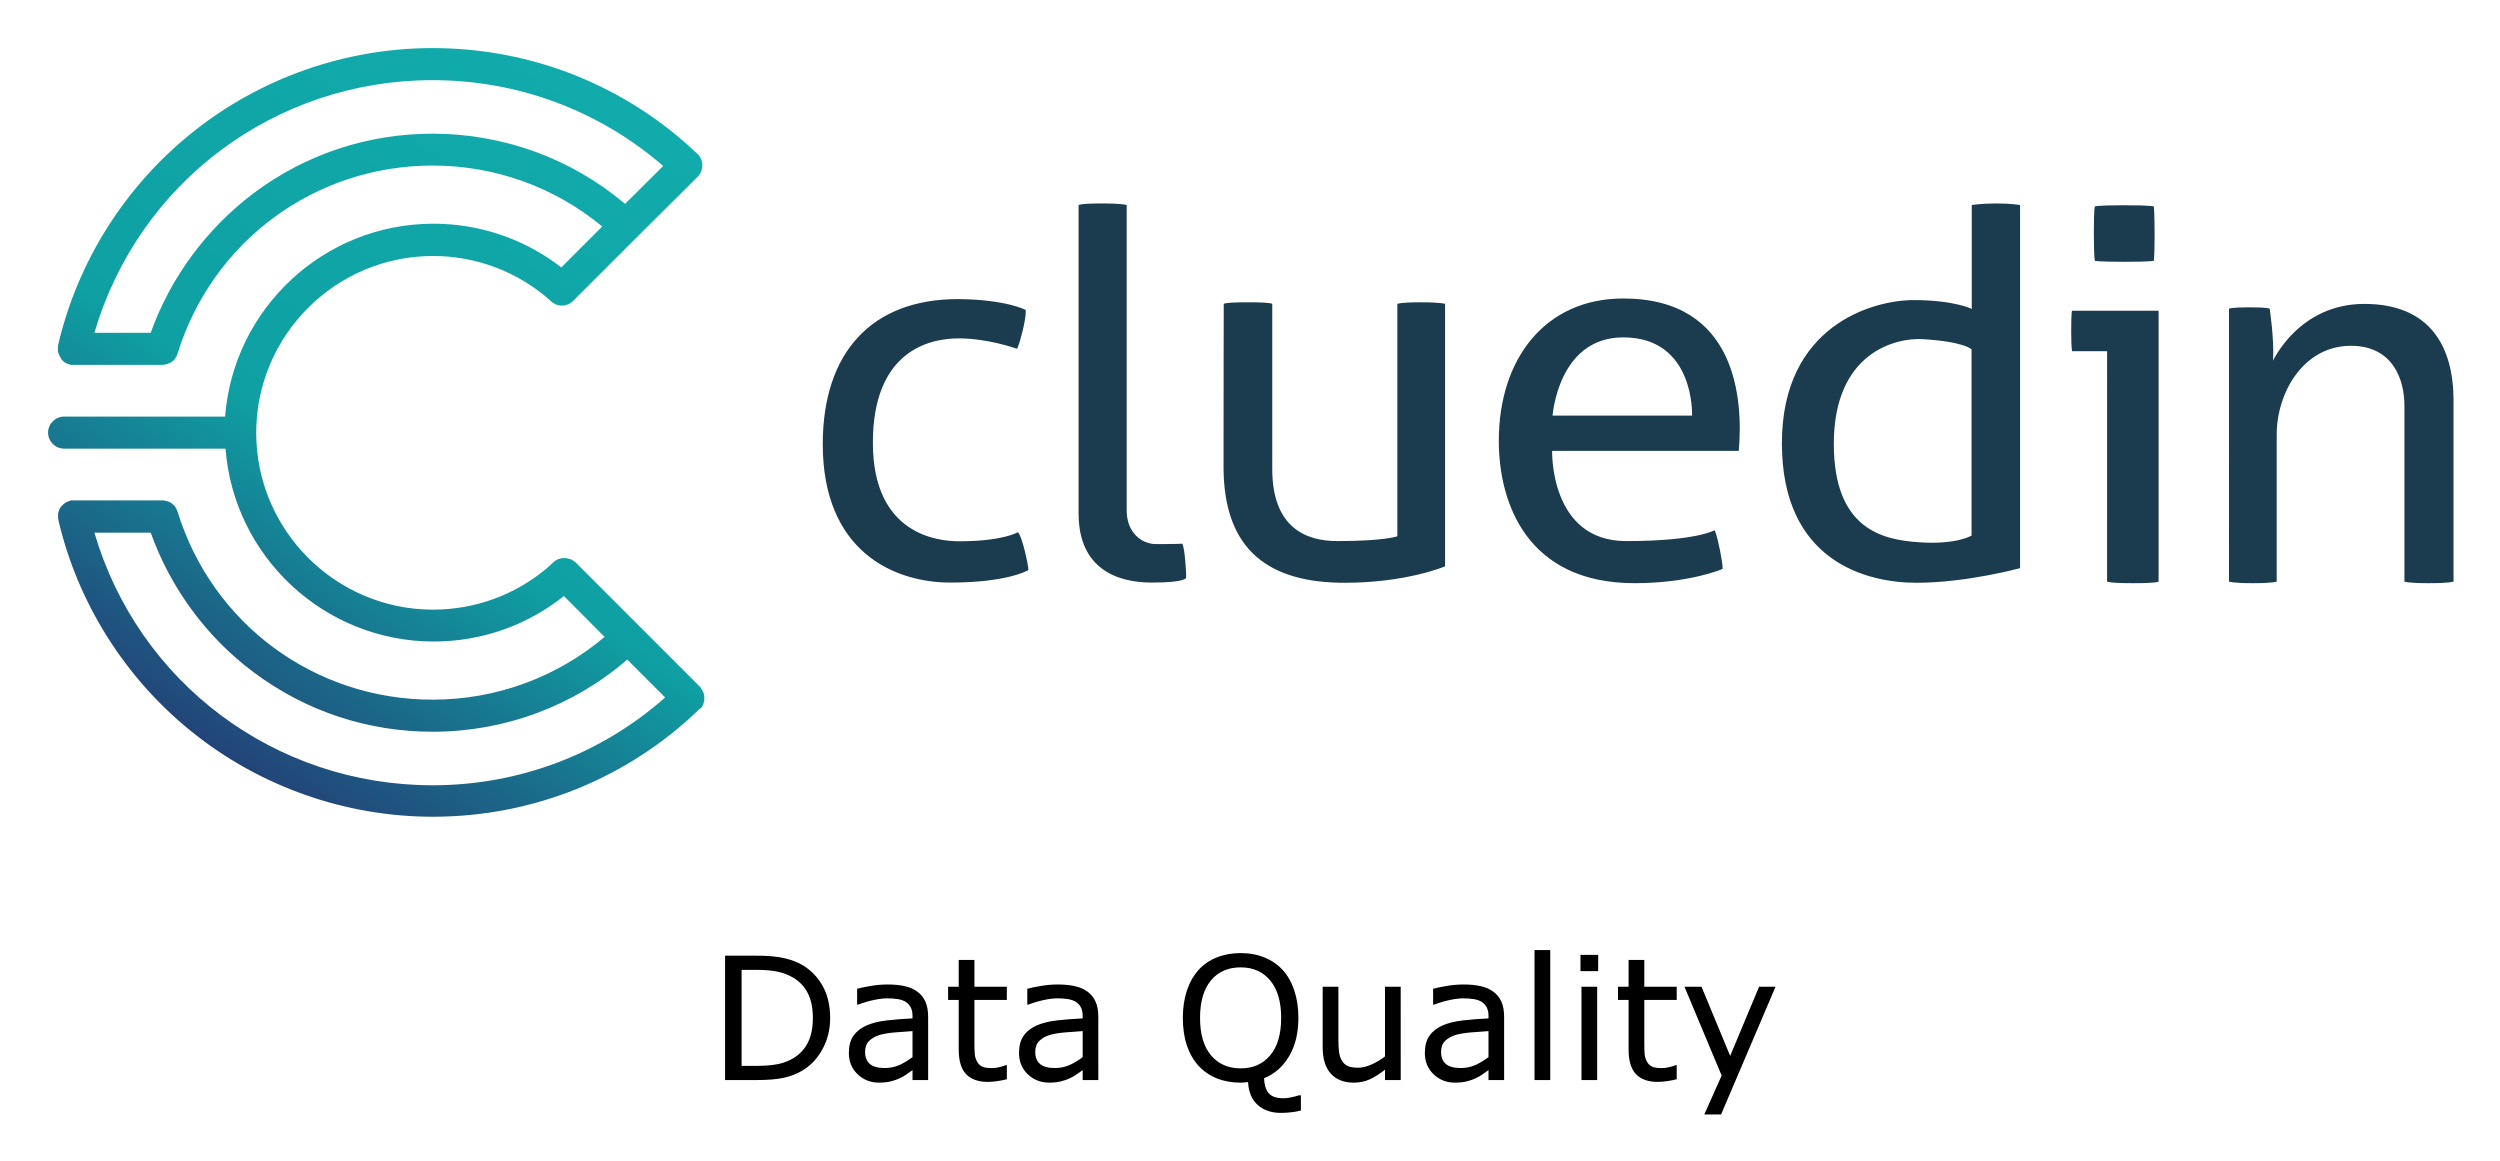 <svg xmlns="http://www.w3.org/2000/svg" role="img" viewBox="-23.98 -23.98 1246.96 578.96"><title>CluedIn Data Quality logo</title><path fill="#1b3c4f" d="M487.6 130.6s.4 2.7-1.5 10.4-2.8 9-2.8 9-14.2-5.2-29.1-5.2c-14.9 0-42.8 6.4-42.8 52.1s32.2 49.1 43.1 49.1c21.8 0 29.2-4.5 29.2-4.5s1.2.3 3.5 9.4c2.2 9.1 1.7 9.5 1.7 9.5s-10.2 6.2-38.8 6.2c-28.6 0-63.7-15.9-63.7-69 0-45.6 24.2-72.4 67.5-72.4 23.9.2 33.7 5.4 33.7 5.4zM514 78.3s.8-.8 11.6-.8c10.8 0 12.4.8 12.4.8v152.4c0 11 7.5 16.7 14.6 16.7 11.7 0 13.1-.2 13.1-.2s.8.5 1.5 8.5.4 8.5.4 8.5.2 2.4-17.2 2.4c-17.2 0-36.4-6.9-36.4-34.5zm72.4 49.3s.1-.8 12.1-.8c12.1 0 12.1.8 12.1.8v82.3c0 30 17.6 36 32.4 36 23.8 0 30-2.4 30-2.4V127.6s1-.8 11.6-.8 12.2.8 12.2.8v130.9s-19.1 8.2-50.1 8.2c-36.8 0-60.4-15.4-60.4-57.8s.1-81.3.1-81.3zm256.9 73.2c2.2-25.3-.9-75.9-57.6-75.9-39 0-62.1 30.1-62.1 71 0 30.8 13.9 71 67.7 71 27.7 0 43.9-7.1 43.9-7.1s.4-.8-1.3-9.4c-1.7-8.6-2.7-9.9-2.7-9.9s-9 5.4-44.1 5.4c-38.2 0-36.9-45-36.9-45h93.1zm-57.6-56.5c35.8 0 34.3 39 34.3 39h-69.6c.1 0 2.7-39 35.3-39zm173.8-66v51.8s-8.7-4.4-29-4.4-65.7 12.6-65.7 71.4c0 58.8 42 69.6 67.1 69.6 25.1 0 51.7-7.3 51.7-7.3V78.3s-4.1-.8-11.9-.8c-7.8 0-12.2.8-12.2.8zm0 164.8s-7.3 4.7-26.2 3.4c-17.8-1.2-42.6-6.1-42.6-49.1 0-45.6 30.9-53.1 44.6-52.2 20.8 1.3 24.1 5.1 24.1 5.1v92.8zm50-112.1h43.2v135.1s-.2.8-12.6.8-13.1-.8-13.1-.8V151.2h-17.4s-.5-.6-.5-10.1.4-10.1.4-10.1zm40.8-24.9s-1.1.5-14.6.5-14.8-.5-14.8-.5-.5-1.5-.5-14 .5-13.1.5-13.1.6-.6 14.8-.6c14.2 0 14.6.6 14.6.6s.4 2.6.4 14-.4 13.1-.4 13.1zm37.6 23.9s.4-.7 10.1-.7 10.1.7 10.1.7 2.3 14.8 1.7 25.9c0 0 12.9-28.3 45.5-28.3s44.5 21 44.5 48.2v90.3s-1.5.8-12.3.8c-10.9 0-12.2-.8-12.2-.8v-87.9c0-12.5-5.5-29.7-26.7-29.7-23.6 0-37 23.3-37 44.3v73.3s-1.4.8-11.8.8-12-.8-12-.8V130z"/><linearGradient id="a" x1="79.397" x2="290.513" y1="361.944" y2="34.079" gradientUnits="userSpaceOnUse"><stop offset="0" stop-color="#243d75"/><stop offset=".435" stop-color="#0fa0a3"/><stop offset="1" stop-color="#11abab"/></linearGradient><path fill="url(#a)" d="M325.5 329.4s0-.1 0 0c.2-.2.3-.4.5-.6.1-.2.3-.4.4-.7.1-.2.2-.5.3-.7.1-.2.2-.5.3-.7v-.1c.1-.2.1-.4.2-.7v-.1c0-.2.1-.4.1-.6v-.2-.6-.1-.1-.5-.3c0-.2 0-.3-.1-.5v-.3c0-.2-.1-.4-.1-.5 0-.1 0-.1-.1-.2-.1-.2-.1-.4-.2-.6 0-.1 0-.1-.1-.2l-.3-.6s0-.1-.1-.1l-.3-.6s0-.1-.1-.1c-.1-.2-.2-.3-.3-.5 0-.1-.1-.1-.1-.2l-.3-.3c-.1-.1-.1-.2-.2-.3l-31.1-31.1-30.6-30.6-.3-.3c-.1-.1-.2-.2-.3-.2-.1-.1-.2-.2-.3-.2-.1-.1-.2-.2-.3-.2-.1-.1-.2-.1-.3-.2-.1-.1-.2-.1-.3-.2-.1-.1-.2-.1-.4-.2-.1-.1-.2-.1-.3-.2-.1-.1-.2-.1-.4-.1-.1 0-.2-.1-.4-.1-.1 0-.2-.1-.4-.1-.1 0-.2-.1-.4-.1-.1 0-.2 0-.4-.1-.1 0-.3 0-.4-.1h-2c-.1 0-.3 0-.4.1-.1 0-.2.1-.4.1-.1 0-.2.1-.4.1-.1 0-.2.1-.4.1-.1 0-.2.1-.4.1-.1 0-.2.1-.4.2-.1.1-.2.1-.3.2-.1.1-.2.1-.4.2-.1.1-.2.1-.3.2-.1.1-.2.2-.3.2-.1.1-.2.1-.3.2l-.3.3-.2.2c-1 .9-2.1 1.9-3.1 2.8-15.9 13.4-35.9 20.7-56.8 20.7-48.6 0-88.2-39.6-88.2-88.2s39.6-88.2 88.2-88.2c21.8 0 42.7 8 58.9 22.6l.1.1.3.3c.1.1.2.1.3.2.1.1.2.2.3.2.1.1.2.1.3.2.1.1.2.1.4.2.1.1.2.1.3.2.1.1.2.1.4.2.1 0 .2.1.4.1.1 0 .2.1.4.1.1 0 .2.1.4.1.1 0 .2.1.4.1.1 0 .3 0 .4.1h2c.1 0 .2 0 .4-.1.1 0 .3 0 .4-.1.1 0 .2-.1.3-.1.1 0 .3-.1.4-.1.1 0 .2-.1.3-.1.1 0 .3-.1.4-.1.1 0 .2-.1.3-.2.1-.1.2-.1.4-.2.1-.1.2-.1.3-.2.1-.1.2-.1.3-.2.1-.1.3-.2.4-.3.1-.1.2-.1.2-.2.2-.2.4-.3.6-.5l31.6-31.6L324 64.2c.2-.2.4-.4.5-.6.9-1.1 1.4-2.3 1.7-3.6v-.1c0-.2.1-.4.1-.6V59v-.5-.2-.5-.3c0-.2 0-.3-.1-.5 0-.1 0-.2-.1-.3 0-.2-.1-.3-.1-.5 0-.1-.1-.2-.1-.3-.1-.2-.1-.3-.2-.5 0-.1-.1-.2-.1-.2-.1-.2-.1-.3-.2-.5 0-.1-.1-.2-.1-.2-.1-.1-.2-.3-.3-.4-.1-.1-.1-.2-.2-.3-.1-.1-.2-.2-.3-.4l-.3-.3c-.1-.1-.1-.2-.2-.2 0 0-.1 0-.1-.1l-.1-.1C288.1 18.7 241.2 0 191.8 0c-43.6 0-86.2 15-120.1 42.3C38.3 69.1 14.6 106.7 5 148.2v.1c0 .2-.1.4-.1.6v2.1c0 .2.1.5.1.7 0 .1 0 .1.1.2.1.2.1.4.2.6 0 .1.1.2.1.2.1.2.1.4.2.5 0 .1.1.2.1.3.1.2.2.3.3.5.1.1.1.2.2.3.1.2.2.3.3.5 0 .1.1.1.1.2v.1c.2.2.3.4.5.6l.6.6.2.2c.2.1.3.2.5.3.1.1.2.1.2.1.2.1.3.2.5.3.1 0 .2.1.2.1.2.1.4.2.6.2.1 0 .2.1.2.1.2.1.4.1.6.2.1 0 .2 0 .2.1.2 0 .4.1.6.1H57c.5 0 1.1-.1 1.6-.2.2 0 .3-.1.5-.1.1 0 .2 0 .3-.1.2-.1.4-.1.5-.2.1 0 .1 0 .2-.1.2-.1.3-.2.5-.2.1 0 .1-.1.2-.1.1-.1.3-.2.4-.2.1-.1.2-.1.3-.2.1-.1.2-.2.3-.2.1-.1.2-.2.3-.2l.2-.2c.1-.1.2-.2.4-.3.1-.1.1-.1.1-.2l.4-.4s.1-.1.1-.2c.1-.2.2-.3.3-.5.1-.1.1-.2.2-.2.1-.1.2-.3.2-.4.3-.5.5-1 .6-1.5 17.4-56 68.5-93.7 127.2-93.7 31.1 0 60.8 10.7 84.6 30.4L256 109.4c-18.2-14.1-40.5-21.8-63.8-21.8-54.8 0-99.8 42.5-103.9 96.2H8c-4.4 0-8 3.6-8 8s3.6 8 8 8h80.5c4.1 53.7 49.1 96.2 103.9 96.2 23.7 0 46.5-8 64.9-22.7l20.3 20.4c-24 20.2-54.1 31.3-85.8 31.3-58.7 0-109.8-37.6-127.2-93.7l-.6-1.5c-.1-.1-.1-.2-.2-.4-.1-.1-.1-.2-.2-.3-.1-.2-.2-.3-.3-.4 0-.1-.1-.1-.1-.2-.1-.1-.2-.3-.4-.4l-.2-.2c-.1-.1-.2-.2-.4-.3l-.2-.2-.3-.3c-.1-.1-.2-.1-.3-.2-.1-.1-.2-.1-.3-.2-.1-.1-.2-.1-.4-.2-.1 0-.2-.1-.3-.1-.1-.1-.3-.1-.4-.2-.1 0-.2-.1-.3-.1-.1 0-.3-.1-.4-.1-.2-.1-.3-.1-.5-.1-.1 0-.2 0-.2-.1-.5-.1-1.1-.2-1.7-.2H11.7c-.2 0-.4.1-.6.1-.1 0-.2 0-.2.1-.2.1-.4.1-.6.2-.1 0-.2.1-.2.1-.2.1-.4.1-.6.2-.1 0-.2.1-.2.1-.2.1-.3.2-.5.3-.1 0-.2.1-.2.1-.2.1-.3.2-.5.4-.1 0-.1.1-.2.1l-.6.6-.6.6-.1.1c-.1.2-.2.3-.4.5 0 .1-.1.2-.1.2-.1.2-.2.3-.3.5 0 .1-.1.2-.1.2-.1.2-.2.4-.2.6 0 .1-.1.1-.1.2-.1.2-.1.4-.2.6 0 .1 0 .1-.1.2-.1.2-.1.5-.1.7v2.2c0 .2.1.4.1.6v.1c9.6 41.5 33.3 79.1 66.7 105.9 33.9 27.3 76.6 42.3 120.1 42.3 49.8 0 97-19 132.8-53.5l.2-.2.1-.1.1-.1.3-.3c0 .3.1.2.1.2zM191.8 42.7c-32.5 0-63.4 10.3-89.3 29.7C79.1 90 61 114.5 51.2 142H23.1C45 67.3 113 16 191.8 16c42.5 0 83 15.1 115 42.8l-19 18.9c-26.8-22.6-60.6-35-96-35zm0 325c-78.8 0-146.8-51.3-168.7-126h28.1c9.8 27.5 27.8 52.1 51.3 69.6 25.9 19.4 56.8 29.7 89.3 29.7 35.9 0 70.1-12.7 97.1-36l18.9 18.9c-32 28.3-72.9 43.8-116 43.8z"/><path d="M390.089 483.778q0 8.458-3.708 15.333-3.667 6.875-9.792 10.667-4.25 2.625-9.5 3.792-5.208 1.167-13.75 1.167h-15.667v-62.042h15.5q9.083 0 14.417 1.333 5.375 1.292 9.083 3.583 6.333 3.958 9.875 10.542 3.542 6.583 3.542 15.625zm-8.625-.125q0-7.292-2.542-12.292-2.542-5-7.583-7.875-3.667-2.083-7.792-2.875-4.125-.833-9.875-.833h-7.75v47.875h7.75q5.958 0 10.375-.875 4.458-.875 8.167-3.25 4.625-2.958 6.917-7.792 2.333-4.833 2.333-12.083zm57.5 31.083h-7.792v-4.958q-1.042.708-2.833 2-1.75 1.25-3.417 2-1.958.958-4.5 1.583-2.542.667-5.958.667-6.292 0-10.667-4.167-4.375-4.167-4.375-10.625 0-5.292 2.25-8.542 2.292-3.292 6.5-5.167 4.25-1.875 10.208-2.542 5.958-.667 12.792-1v-1.208q0-2.667-.958-4.417-.917-1.75-2.667-2.75-1.667-.958-4-1.292-2.333-.333-4.875-.333-3.083 0-6.875.833-3.792.792-7.833 2.333h-.417v-7.958q2.292-.625 6.625-1.375t8.542-.75q4.917 0 8.542.833 3.667.792 6.333 2.75 2.625 1.917 4 4.958 1.375 3.042 1.375 7.542zm-7.792-11.458v-12.958q-3.583.208-8.458.625-4.833.417-7.667 1.208-3.375.958-5.458 3-2.083 2-2.083 5.542 0 4 2.417 6.042 2.417 2 7.375 2 4.125 0 7.542-1.583 3.417-1.625 6.333-3.875zm47.042 11.042q-2.208.583-4.833.958-2.583.375-4.625.375-7.125 0-10.833-3.833-3.708-3.833-3.708-12.292v-24.75h-5.292v-6.583h5.292v-13.375h7.833v13.375h16.167v6.583h-16.167v21.208q0 3.667.167 5.75.167 2.042 1.167 3.833.917 1.667 2.5 2.458 1.625.75 4.917.75 1.917 0 4-.542 2.083-.583 3-.958h.417zm45.625.417h-7.792v-4.958q-1.042.708-2.833 2-1.75 1.25-3.417 2-1.958.958-4.5 1.583-2.542.667-5.958.667-6.292 0-10.667-4.167-4.375-4.167-4.375-10.625 0-5.292 2.25-8.542 2.292-3.292 6.5-5.167 4.25-1.875 10.208-2.542 5.958-.667 12.792-1v-1.208q0-2.667-.958-4.417-.917-1.75-2.667-2.75-1.667-.958-4-1.292-2.333-.333-4.875-.333-3.083 0-6.875.833-3.792.792-7.833 2.333h-.417v-7.958q2.292-.625 6.625-1.375t8.542-.75q4.917 0 8.542.833 3.667.792 6.333 2.75 2.625 1.917 4 4.958 1.375 3.042 1.375 7.542zm-7.792-11.458v-12.958q-3.583.208-8.458.625-4.833.417-7.667 1.208-3.375.958-5.458 3-2.083 2-2.083 5.542 0 4 2.417 6.042 2.417 2 7.375 2 4.125 0 7.542-1.583 3.417-1.625 6.333-3.875zm108.833 26.667q-2.5.625-4.958.875-2.417.292-4.958.292-7.25 0-11.667-4-4.375-3.958-4.75-11.375-1 .167-1.958.208-.917.083-1.792.083-6.542 0-11.917-2.167-5.333-2.167-9.083-6.292-3.75-4.125-5.792-10.125-2-6-2-13.708 0-7.583 2-13.583 2-6.042 5.833-10.333 3.667-4.083 9.083-6.25 5.458-2.167 11.875-2.167 6.667 0 11.958 2.208 5.333 2.167 9.042 6.208 3.792 4.167 5.792 10.208 2.042 6.042 2.042 13.708 0 11.375-4.667 19.167-4.625 7.792-12.458 10.917.167 4.75 2.25 7.375t7.583 2.625q1.708 0 4.042-.542 2.375-.5 3.375-.917h1.125zm-9.833-46.208q0-12.083-5.417-18.625-5.417-6.583-14.792-6.583-9.458 0-14.875 6.583-5.375 6.542-5.375 18.625 0 12.208 5.5 18.708 5.5 6.458 14.75 6.458t14.708-6.458q5.5-6.5 5.5-18.708zm59.625 31h-7.833v-5.167q-3.958 3.125-7.583 4.792-3.625 1.667-8 1.667-7.333 0-11.417-4.458-4.083-4.5-4.083-13.167v-30.208h7.833v26.5q0 3.542.333 6.083.333 2.5 1.417 4.292 1.125 1.833 2.917 2.667 1.792.833 5.208.833 3.042 0 6.625-1.583 3.625-1.583 6.75-4.042v-34.75h7.833zm51.583 0h-7.792v-4.958q-1.042.708-2.833 2-1.75 1.25-3.417 2-1.958.958-4.5 1.583-2.542.667-5.958.667-6.292 0-10.667-4.167-4.375-4.167-4.375-10.625 0-5.292 2.25-8.542 2.292-3.292 6.5-5.167 4.25-1.875 10.208-2.542 5.958-.667 12.792-1v-1.208q0-2.667-.958-4.417-.917-1.75-2.667-2.75-1.667-.958-4-1.292-2.333-.333-4.875-.333-3.083 0-6.875.833-3.792.792-7.833 2.333h-.417v-7.958q2.292-.625 6.625-1.375t8.542-.75q4.917 0 8.542.833 3.667.792 6.333 2.75 2.625 1.917 4 4.958 1.375 3.042 1.375 7.542zm-7.792-11.458v-12.958q-3.583.208-8.458.625-4.833.417-7.667 1.208-3.375.958-5.458 3-2.083 2-2.083 5.542 0 4 2.417 6.042 2.417 2 7.375 2 4.125 0 7.542-1.583 3.417-1.625 6.333-3.875zm30.792 11.458h-7.833v-64.833h7.833zm23.917-54.333h-8.833v-8.125h8.833zm-.5 54.333h-7.833v-46.542h7.833zm39.667-.417q-2.208.583-4.833.958-2.583.375-4.625.375-7.125 0-10.833-3.833-3.708-3.833-3.708-12.292v-24.75h-5.292v-6.583h5.292v-13.375h7.833v13.375h16.167v6.583h-16.167v21.208q0 3.667.167 5.75.167 2.042 1.167 3.833.917 1.667 2.5 2.458 1.625.75 4.917.75 1.917 0 4-.542 2.083-.583 3-.958h.417zm49.292-46.125l-27.167 63.708h-8.375l8.667-19.417-18.542-44.292h8.5l14.292 34.5 14.417-34.5z"/></svg>